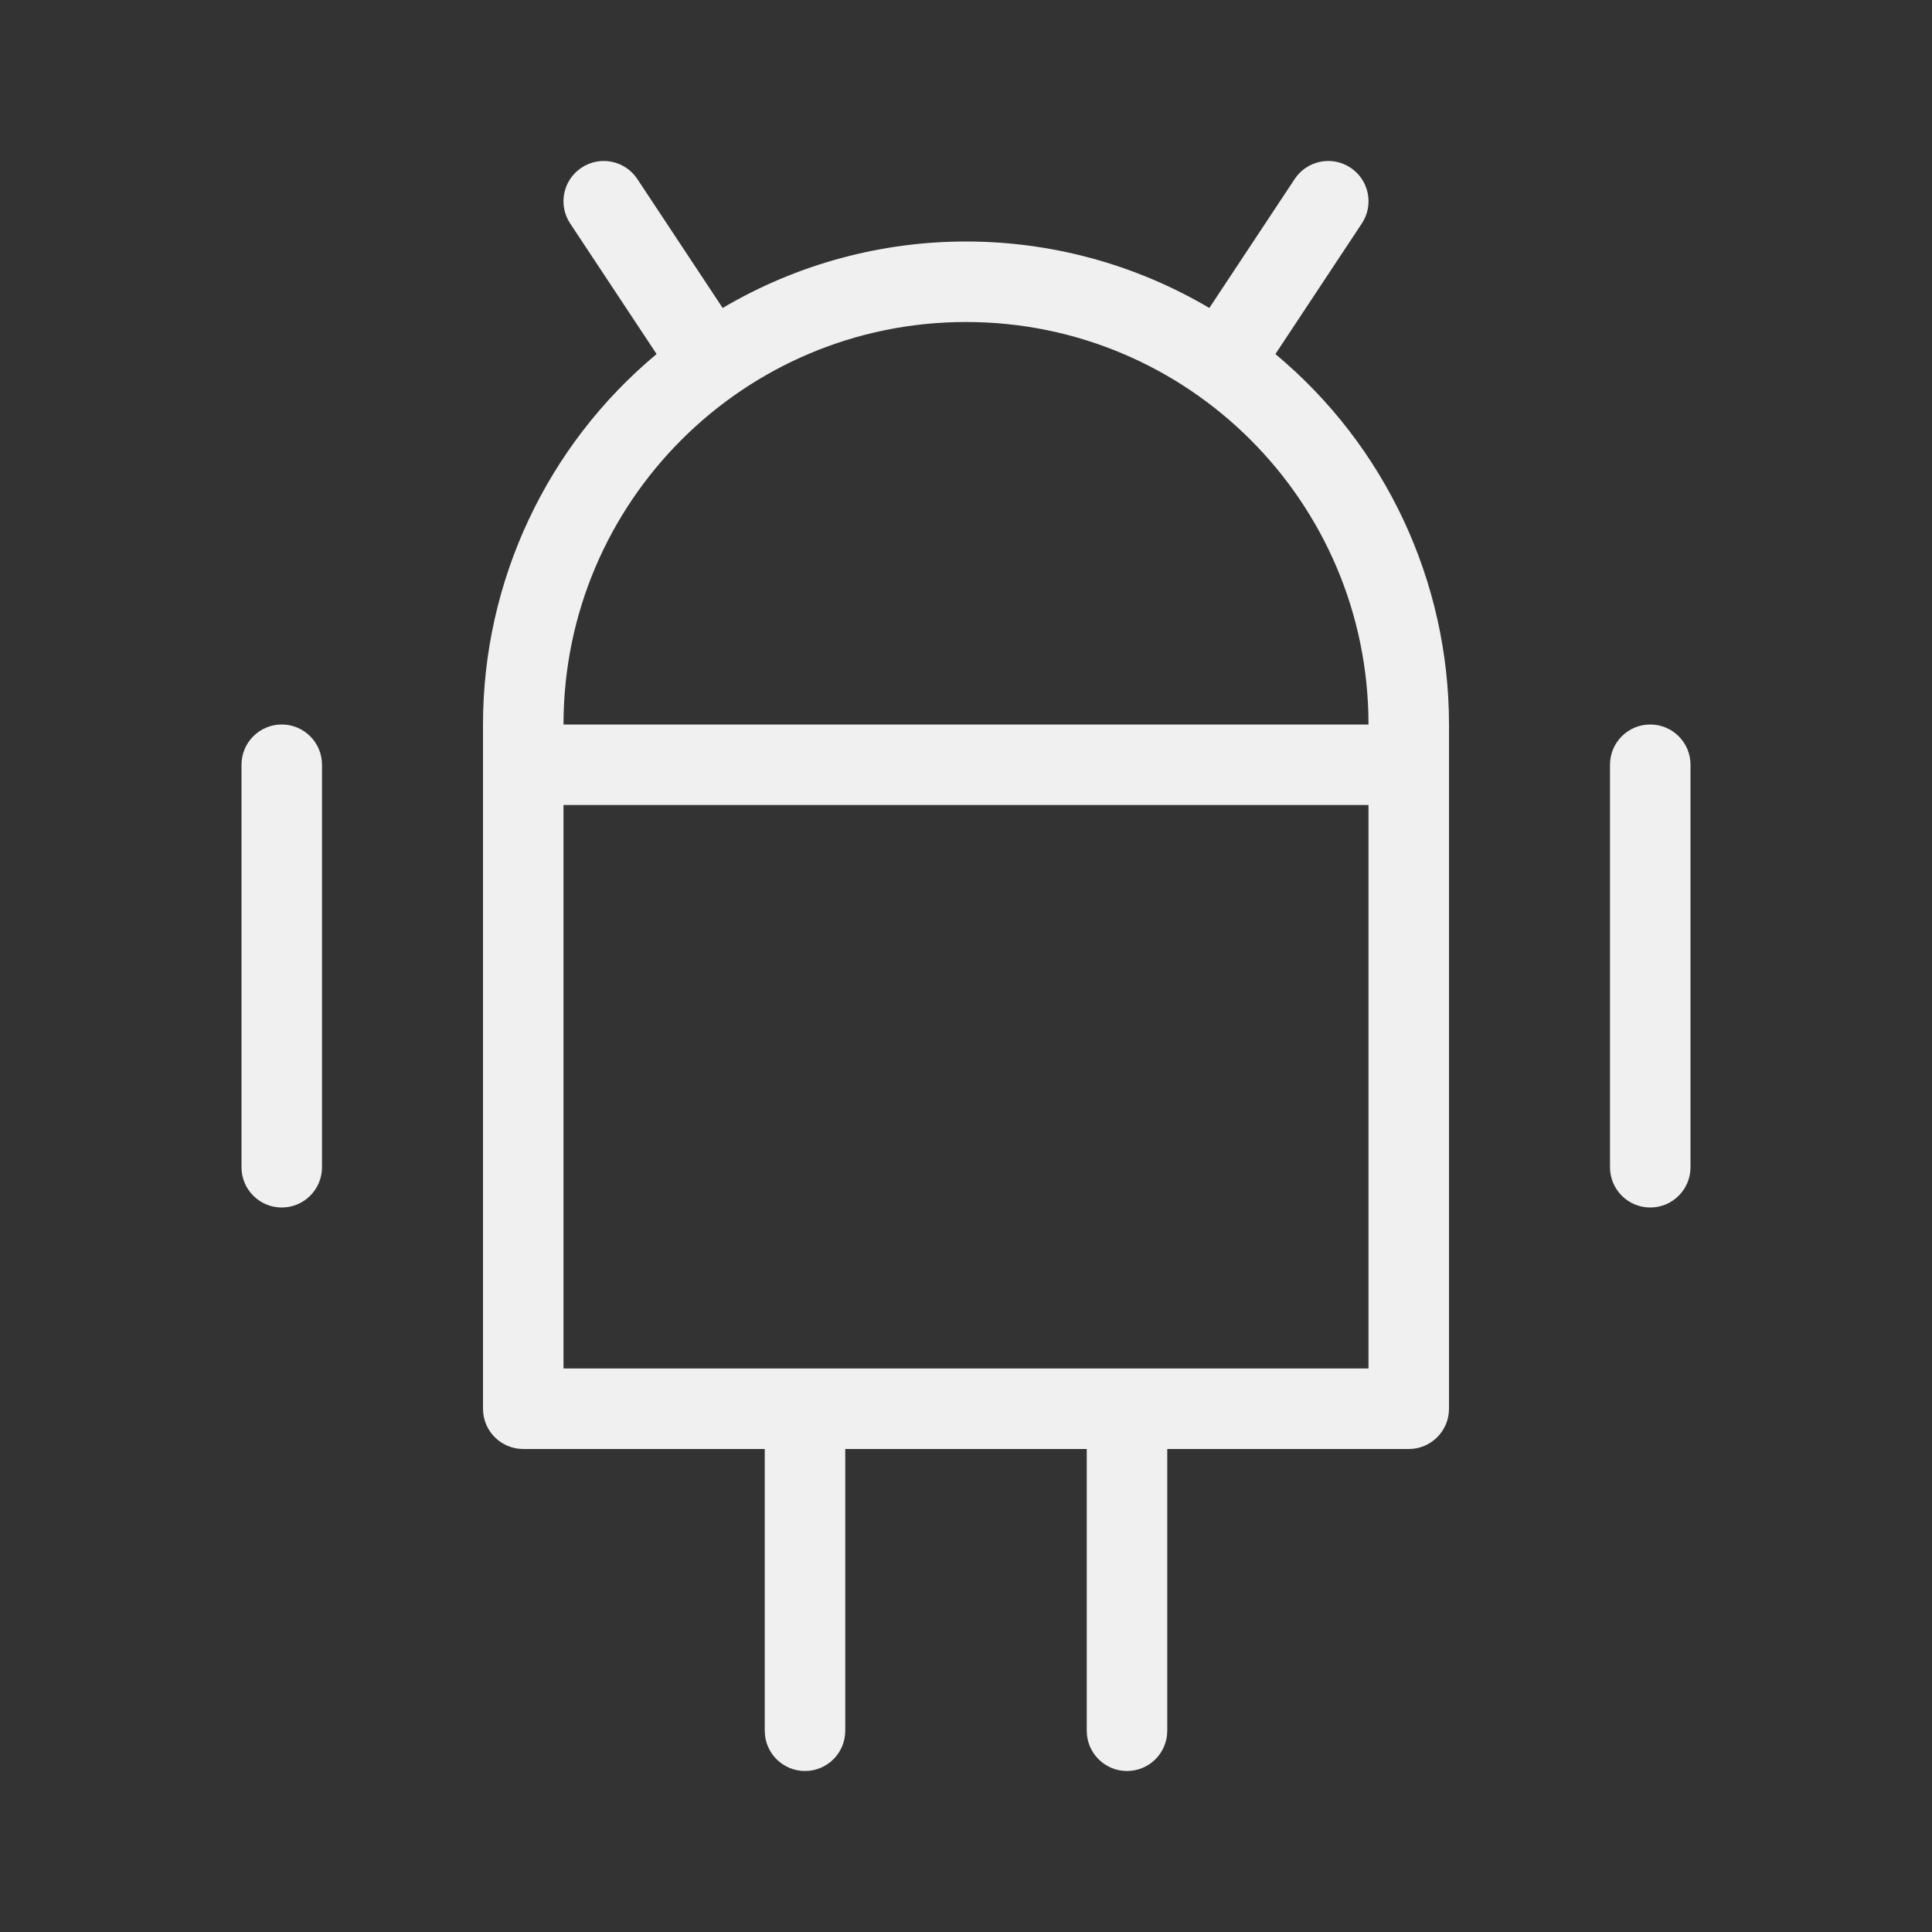 <svg width="96" height="96" viewBox="0 0 96 96" fill="none" xmlns="http://www.w3.org/2000/svg">
<rect x="0" y="0" width="96" height="96" fill="#333333" stroke="none"/>
<path d="M14.002 36H14C12.896 35.999 12.001 36.894 12 37.998V58C12 59.105 12.896 60 14 60C15.104 60 16 59.105 16 58V38C16.001 36.896 15.106 36.001 14.002 36ZM63.374 17.593L67.668 11.105C68.279 10.184 68.027 8.943 67.106 8.332C66.184 7.721 64.943 7.973 64.332 8.895L60.091 15.303C52.632 10.899 43.368 10.899 35.909 15.303L31.668 8.895C31.057 7.973 29.816 7.721 28.895 8.332C27.973 8.943 27.721 10.184 28.332 11.105L32.626 17.593C27.16 22.144 24 28.888 24 36V70C23.999 71.104 24.894 71.999 25.998 72H38V86C38 87.105 38.895 88 40 88C41.105 88 42 87.105 42 86V72H54V86C54 87.105 54.895 88 56 88C57.105 88 58 87.105 58 86V72H70C71.104 72.001 71.999 71.106 72 70.002V36C72 28.888 68.84 22.144 63.374 17.593ZM68 68H28V40H68V68ZM28 36C28 24.954 36.954 16 48 16C59.046 16 68 24.954 68 36H28ZM82.002 36H82C80.896 35.999 80.001 36.894 80 37.998V58C80 59.105 80.895 60 82 60C83.105 60 84 59.105 84 58V38C84.001 36.896 83.106 36.001 82.002 36Z" fill="#F0F0F0"/>
</svg>
